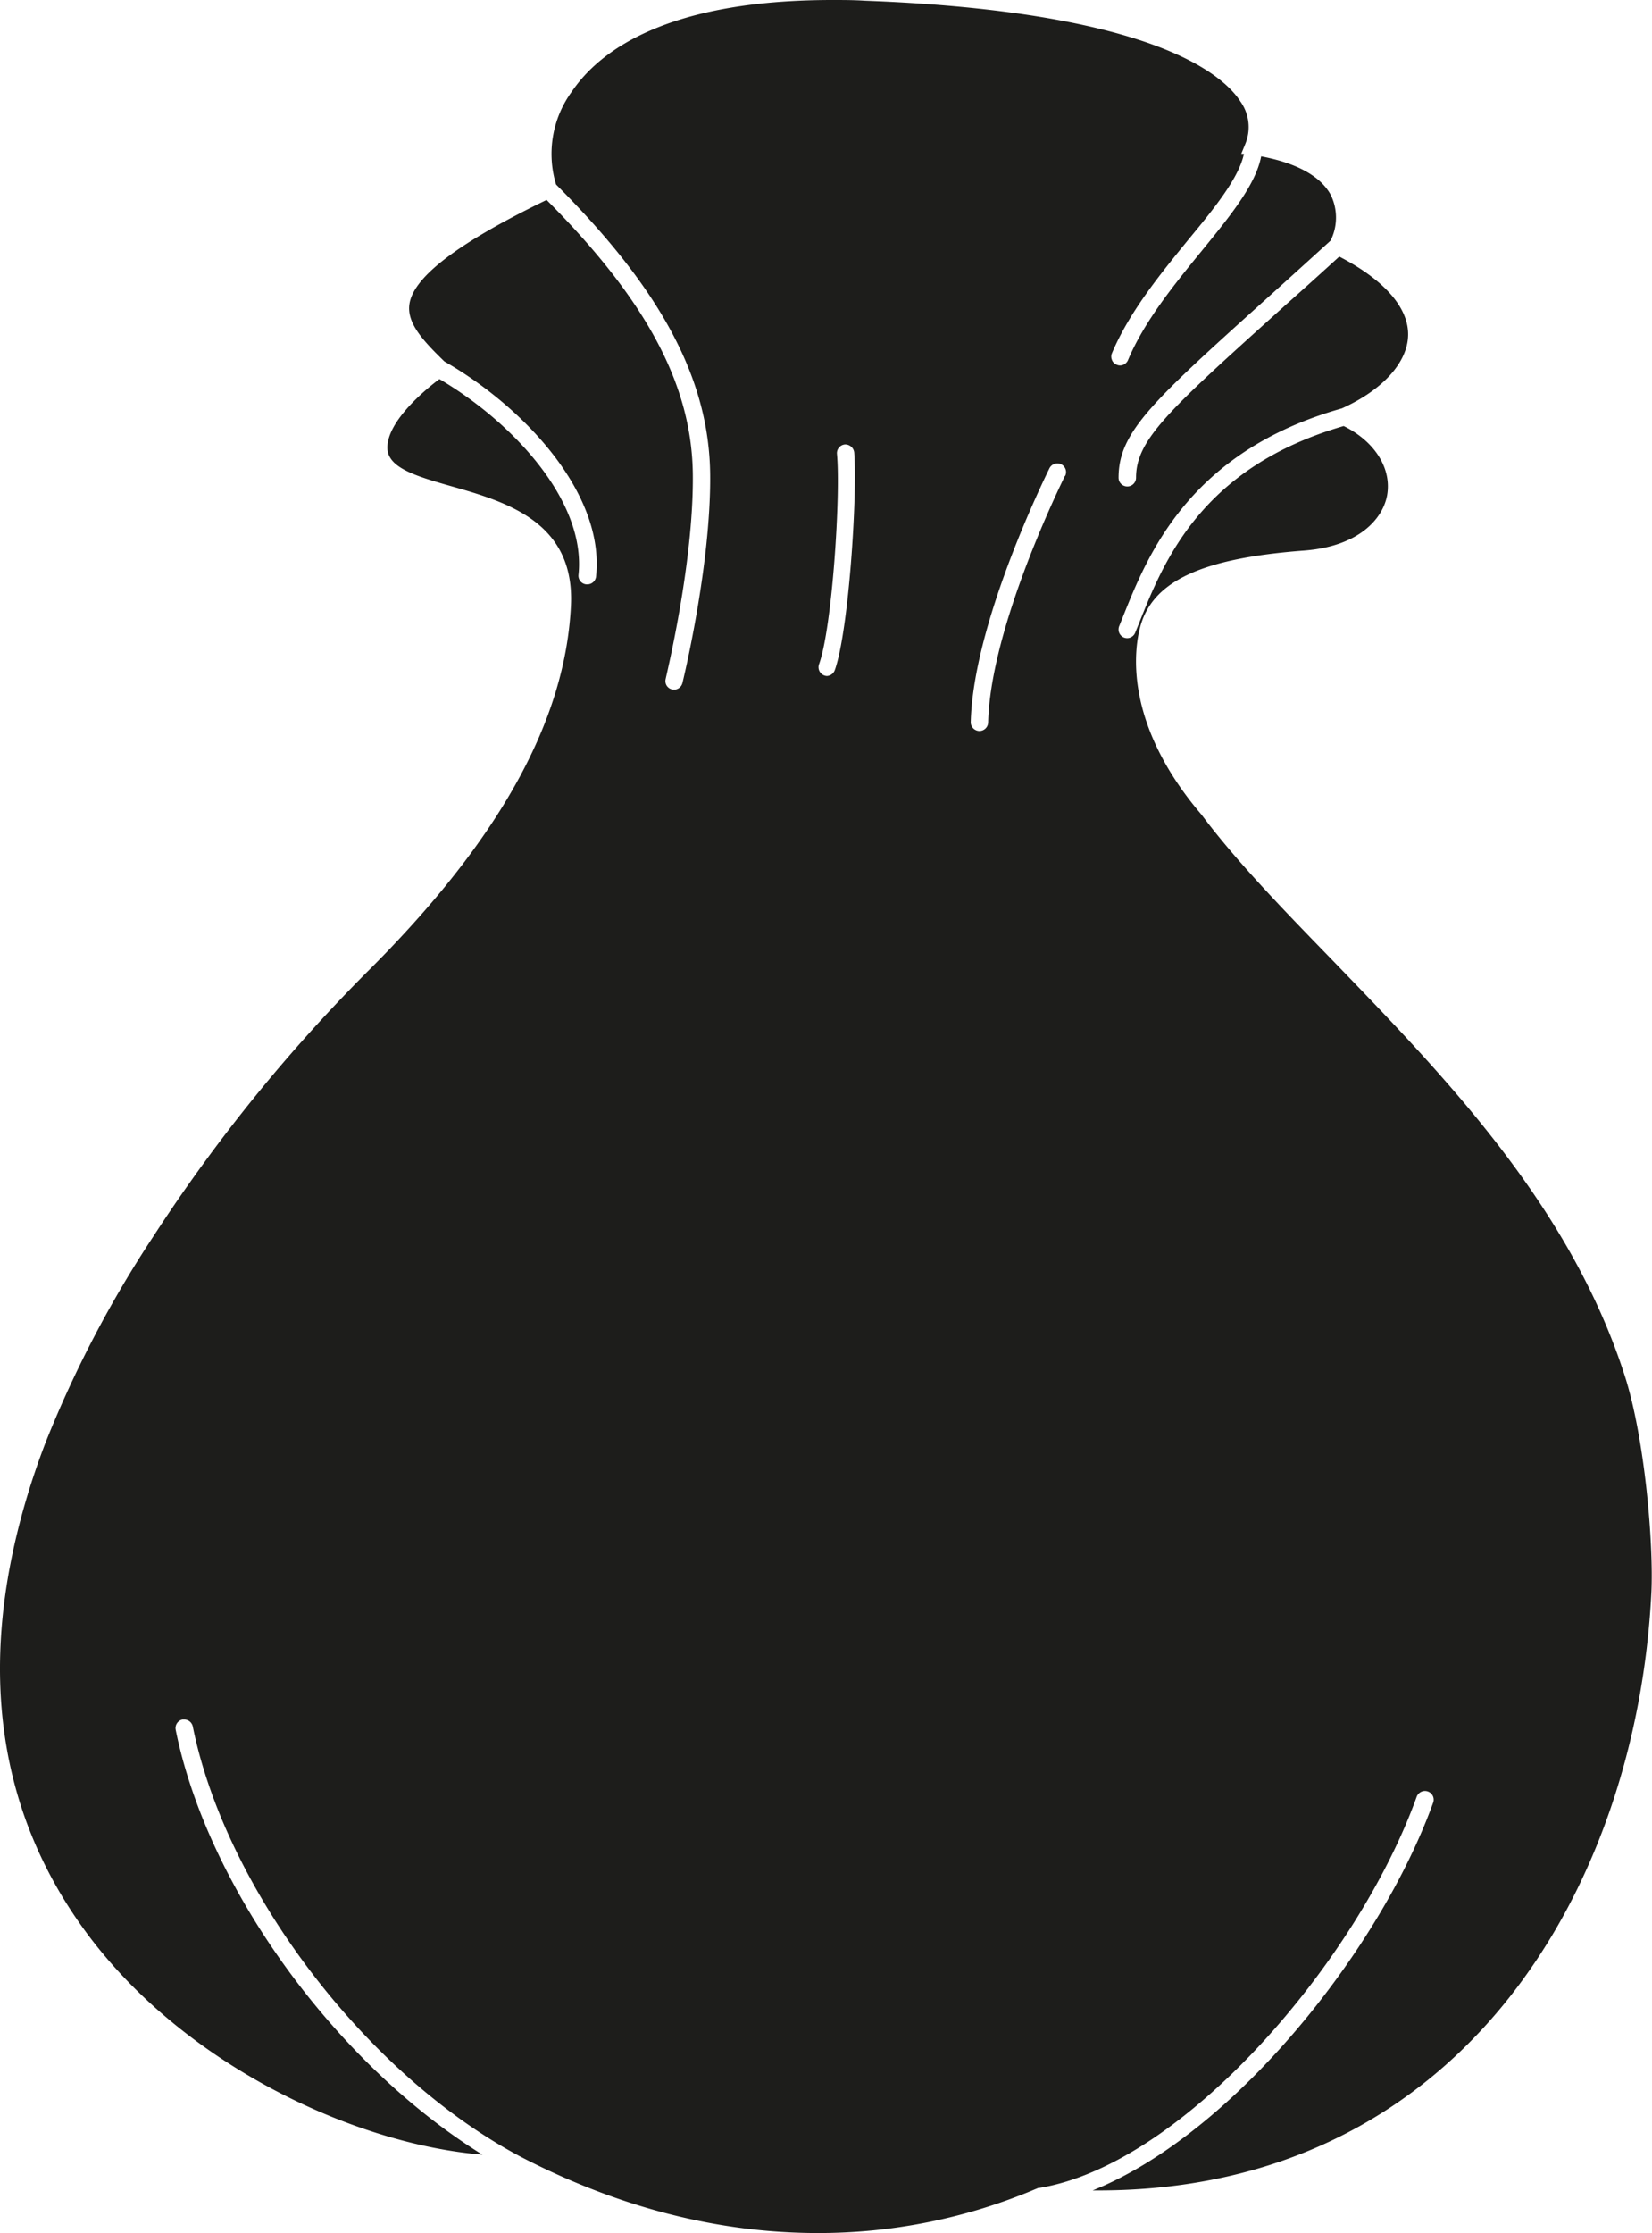 <svg xmlns="http://www.w3.org/2000/svg" viewBox="0 0 209.78 283.46"><defs><style>.cls-1{fill:#1d1d1b;}</style></defs><title>Bag</title><g id="Bag"><path class="cls-1" d="M206.31,174.6l-.05-.15c-7-21.62-23-38-37.06-52.56-6.29-6.47-12.2-12.56-16.62-18.47-10.07-11.78-8.5-21.26-7.78-23.88,1.58-5.78,7.8-8.67,20.78-9.65,6.95-.52,10-4,10.56-7,.61-3.41-1.55-6.85-5.51-8.81-18.09,5.24-22.85,17.16-26,25.06l-.48,1.18a1.11,1.11,0,0,1-1,.69,1.18,1.18,0,0,1-.43-.08,1.12,1.12,0,0,1-.6-1.45l.47-1.17c3.14-7.85,8.39-21,27.81-26.47,5.16-2.33,8.33-5.81,8.41-9.27s-2.95-7-8.74-10c-2.42,2.21-4.64,4.21-6.66,6l-1.32,1.19c-13.7,12.35-17.83,16.08-17.83,20.88a1.11,1.11,0,0,1-2.22,0c0-5.79,4.3-9.67,18.57-22.53,2.46-2.22,5.24-4.73,8.35-7.56a6.54,6.54,0,0,0,0-5.86c-1.31-2.36-4.35-4-8.81-4.84-.69,3.59-3.88,7.49-7.55,12-3.42,4.19-7.28,8.9-9.36,13.86a1.11,1.11,0,0,1-1,.68,1,1,0,0,1-.47-.11,1,1,0,0,1-.57-.59,1.09,1.09,0,0,1,0-.85c2.21-5.25,6.18-10.1,9.68-14.39,3.31-4,6.45-7.87,7.08-10.92l-.34,0,.54-1.32a5.59,5.59,0,0,0-.64-5.32C155.3,9.45,146.29,1.46,109.82.09,108.43,0,107,0,105.7,0,84.87,0,76.21,6.32,72.61,11.63a13.42,13.42,0,0,0-2,11.79C84,36.8,90.07,48.17,90.18,60.27c.1,11.67-3.49,26.32-3.53,26.46a1.1,1.1,0,0,1-2,.29,1.1,1.1,0,0,1-.12-.83c0-.15,3.55-14.51,3.45-25.9S82.13,38.15,69.41,25.38C58.26,30.78,52.56,35.09,52,38.55c-.39,2.42,1.68,4.66,4.43,7.33,10.08,5.76,20.39,16.75,19.26,27.3a1.12,1.12,0,0,1-1.11,1h-.12a1.1,1.1,0,0,1-1-1.2c1-9.38-8.39-19.41-17.66-24.86C54.4,49.15,49,53.46,49.2,57c.15,2.44,3.81,3.49,8,4.69,7.05,2,15.8,4.52,15.3,15.16-.68,14.55-9,29.59-25.35,46A207,207,0,0,0,19.44,157,144.18,144.18,0,0,0,5.83,183c-1,2.59-1.88,5.2-2.62,7.75-6.15,21.12-3.45,39.59,8,54.9,12.68,16.9,34.31,26.59,50.05,27.86-18.7-11.59-34.92-33.94-38.95-53.93a1.12,1.12,0,0,1,.86-1.31l.23,0a1.12,1.12,0,0,1,1.08.88c4.19,20.8,22.11,44.29,41.67,54.64,12.39,6.42,25.08,9.67,37.71,9.67a70.76,70.76,0,0,0,27.73-5.62l.27-.11.14,0c18.25-3,40.37-28.7,47.9-49.66a1.12,1.12,0,0,1,1.42-.66,1.1,1.1,0,0,1,.67,1.41c-6.67,18.57-25.26,42-43.24,49.23h.74c45.86,0,68.31-38.1,70.21-75.86C210,196.08,208.89,182.61,206.31,174.6ZM106,85.08a1.13,1.13,0,0,1-1,.73,1.12,1.12,0,0,1-1-1.48c1.67-4.56,2.77-21.44,2.28-26.71a1.11,1.11,0,0,1,1-1.2,1.15,1.15,0,0,1,1.19,1C108.89,63,107.76,80.2,106,85.08Zm29.23-24.67c-2.22,4.57-9.48,20.38-9.75,31.3a1.11,1.11,0,0,1-1.11,1.08h0a1.13,1.13,0,0,1-.79-.34,1.09,1.09,0,0,1-.31-.8c.29-11.36,7.71-27.53,10-32.22a1.13,1.13,0,0,1,1.48-.5,1.11,1.11,0,0,1,.51,1.48Z"/></g></svg>
